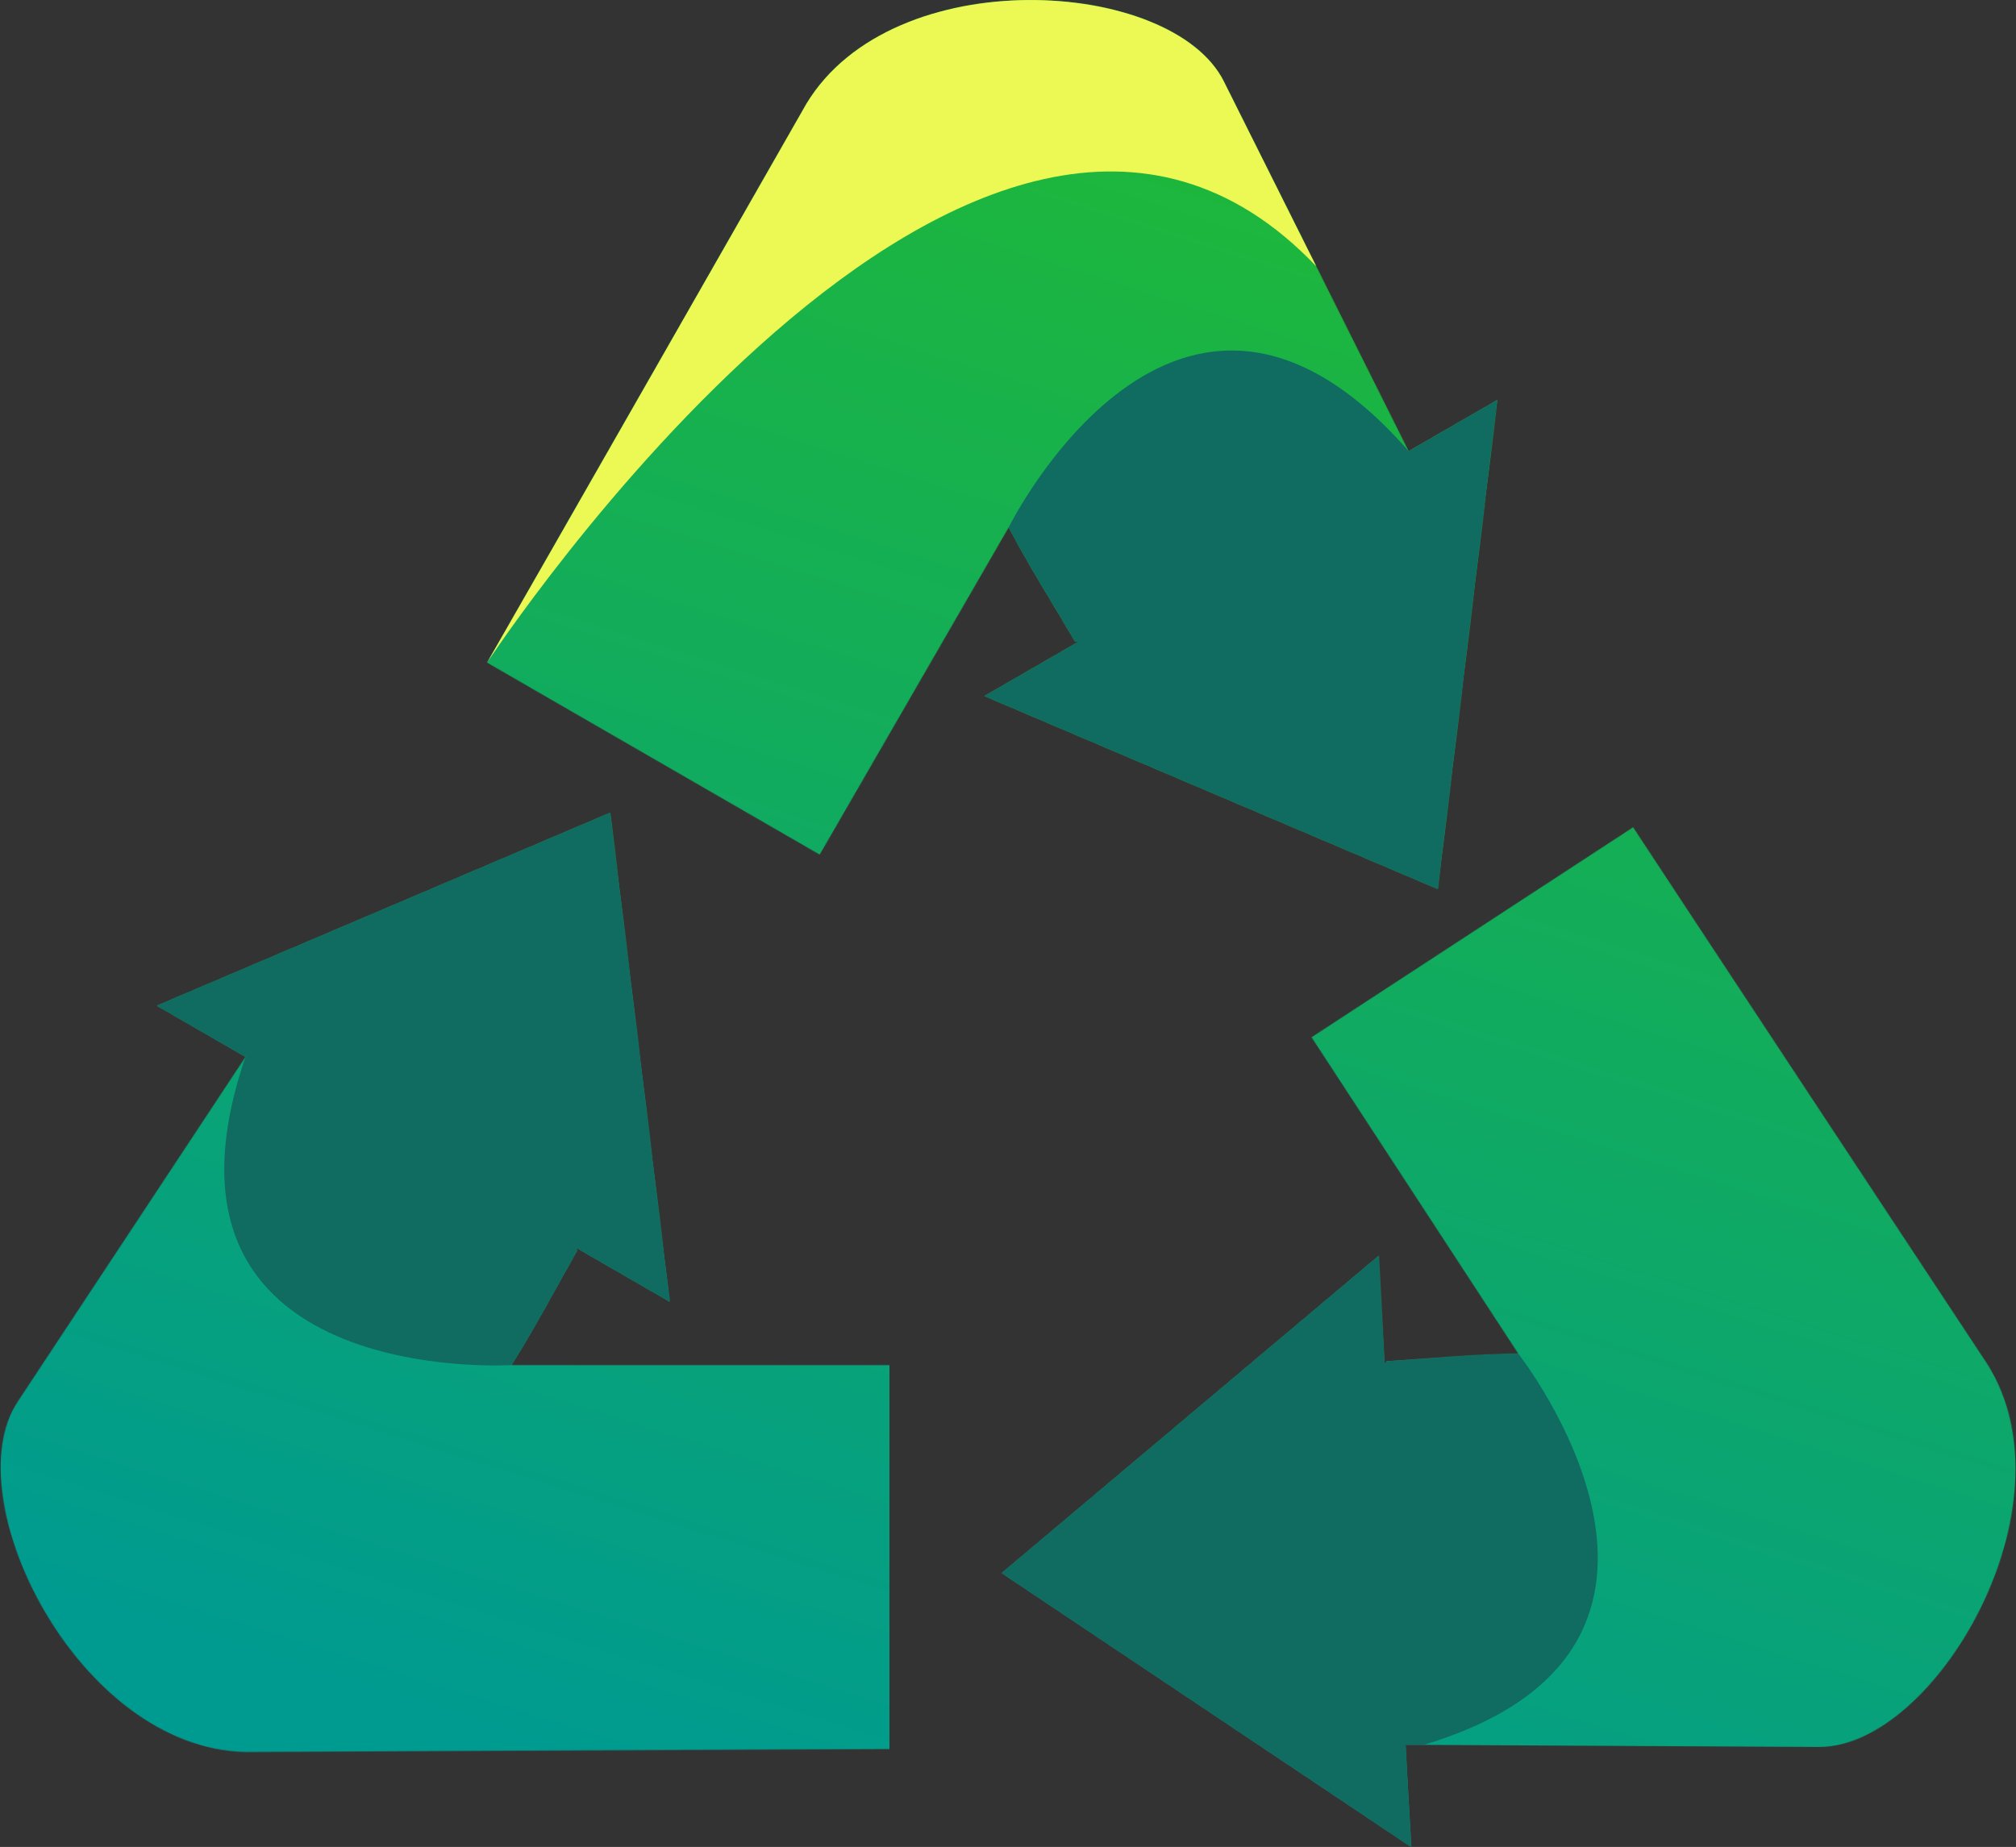 <svg width="2679" height="2455" viewBox="0 0 2679 2455" fill="none" xmlns="http://www.w3.org/2000/svg">
<rect x="0" y="0" width="2679" height="2455" fill="#333333" stroke="none"/>
<mask id="mask0_109_22" style="mask-type:luminance" maskUnits="userSpaceOnUse" x="0" y="0" width="2679" height="2455">
<path d="M1340.42 700.935C1367 751.51 1399.4 802.803 1428.45 852.382C1429.79 852.733 1431.13 853.087 1432.47 853.44C1391.05 877.356 1349.62 901.274 1308.2 925.19C1408.6 967.933 1509 1010.68 1609.41 1053.42C1709.81 1096.17 1810.22 1138.91 1910.62 1181.65C1923.8 1073.33 1936.99 965.006 1950.17 856.682C1963.35 748.358 1976.54 640.031 1989.73 531.707C1950.46 554.374 1911.2 577.045 1871.94 599.714C1790.06 435.89 1708.19 272.069 1626.32 108.248C1557.73 -29.199 1186.67 -52.773 1071.6 138.019C1071.6 138.019 683.716 817.627 647.266 880.761C794.599 965.825 941.934 1050.89 1089.26 1135.95L1340.42 700.935ZM2017.58 1799.26C1960.45 1800.14 1900.05 1805.88 1842.7 1809.4C1841.78 1810.43 1840.86 1811.47 1839.94 1812.51C1837.31 1764.75 1834.68 1716.99 1832.05 1669.23C1748.57 1739.5 1665.09 1809.78 1581.6 1880.06C1498.12 1950.33 1414.64 2020.61 1331.16 2090.89C1421.85 2151.57 1512.54 2212.26 1603.24 2272.94C1693.93 2333.63 1784.63 2394.31 1875.32 2455C1872.83 2409.73 1870.33 2364.46 1867.84 2319.19C2050.98 2320.13 2234.12 2321.07 2417.26 2322.01C2570.87 2322.89 2759.48 2002.48 2641.22 1813.64C2641.22 1813.64 2210.05 1160.64 2170.18 1099.61C2027.75 1192.64 1885.31 1285.68 1742.88 1378.71L2017.58 1799.26ZM326.258 1404.76C225.32 1557.57 124.386 1710.39 23.451 1863.21C-61.29 1991.33 103.821 2324.46 326.587 2328.72C326.587 2328.72 767.789 2326.53 1018.47 2325.43C1101.63 2325.07 1163.83 2324.83 1181.99 2324.83C1181.99 2154.71 1181.99 1984.58 1181.99 1814.45H679.676C710.183 1766.15 738.405 1712.44 766.824 1662.5C766.459 1661.16 766.095 1659.83 765.727 1658.49C807.153 1682.4 848.578 1706.32 890.001 1730.24C876.817 1621.91 863.632 1513.59 850.448 1405.26C837.264 1296.94 824.079 1188.61 810.895 1080.29C710.49 1123.03 610.086 1165.78 509.683 1208.52C409.278 1251.27 308.874 1294.01 208.469 1336.76C247.732 1359.42 286.996 1382.09 326.258 1404.76Z" fill="white"/>
</mask>
<g mask="url(#mask0_109_22)">
<path d="M2759.48 -52.772H-61.289V2455H2759.48V-52.772Z" fill="url(#paint0_linear_109_22)"/>
</g>
<path fill-rule="evenodd" clip-rule="evenodd" d="M1609.41 1053.42C1709.81 1096.17 1810.22 1138.91 1910.62 1181.65C1923.8 1073.33 1936.99 965.007 1950.17 856.683C1963.36 748.359 1976.54 640.032 1989.73 531.708C1950.46 554.375 1911.2 577.046 1871.94 599.715C1564.74 247.956 1340.42 700.936 1340.42 700.936C1367 751.508 1399.4 802.804 1428.45 852.383C1429.79 852.734 1431.13 853.088 1432.47 853.441C1391.05 877.357 1349.62 901.275 1308.2 925.191C1408.6 967.934 1509.01 1010.68 1609.41 1053.42Z" fill="#106B60"/>
<path fill-rule="evenodd" clip-rule="evenodd" d="M890.001 1730.24C876.817 1621.91 863.632 1513.59 850.448 1405.26C837.264 1296.94 824.079 1188.61 810.895 1080.29C710.49 1123.03 610.086 1165.78 509.683 1208.52C409.278 1251.27 308.874 1294.01 208.469 1336.76C247.731 1359.42 286.995 1382.09 326.257 1404.76C175.226 1846.68 679.675 1814.45 679.675 1814.45C710.182 1766.15 738.404 1712.44 766.823 1662.5C766.458 1661.16 766.091 1659.82 765.726 1658.49C807.153 1682.4 848.577 1706.32 890.001 1730.24Z" fill="#106B60"/>
<path fill-rule="evenodd" clip-rule="evenodd" d="M1581.6 1880.06C1498.12 1950.33 1414.64 2020.61 1331.16 2090.89C1421.85 2151.57 1512.54 2212.26 1603.24 2272.94C1693.93 2333.63 1784.63 2394.31 1875.32 2455C1872.83 2409.73 1870.33 2364.46 1867.84 2319.2C1875.79 2319.24 1883.75 2319.28 1891.71 2319.32C2324.66 2189.83 2017.57 1799.26 2017.57 1799.26C1960.45 1800.14 1900.05 1805.88 1842.7 1809.4C1841.78 1810.44 1840.86 1811.47 1839.94 1812.51C1837.31 1764.75 1834.68 1716.99 1832.05 1669.23C1748.57 1739.5 1665.08 1809.78 1581.6 1880.06Z" fill="#106B60"/>
<path fill-rule="evenodd" clip-rule="evenodd" d="M647.266 880.761C647.266 880.761 1301.28 -116.351 1749.13 353.982C1708.19 272.069 1667.25 190.16 1626.31 108.248C1557.73 -29.199 1186.67 -52.773 1071.6 138.019C1071.6 138.019 683.716 817.628 647.266 880.761Z" fill="#ECF955"/>
<defs>
<linearGradient id="paint0_linear_109_22" x1="971.148" y1="2403.37" x2="1805.81" y2="-251.73" gradientUnits="userSpaceOnUse">
<stop stop-color="#009B90"/>
<stop offset="1" stop-color="#24BD29"/>
</linearGradient>
</defs>
</svg>
